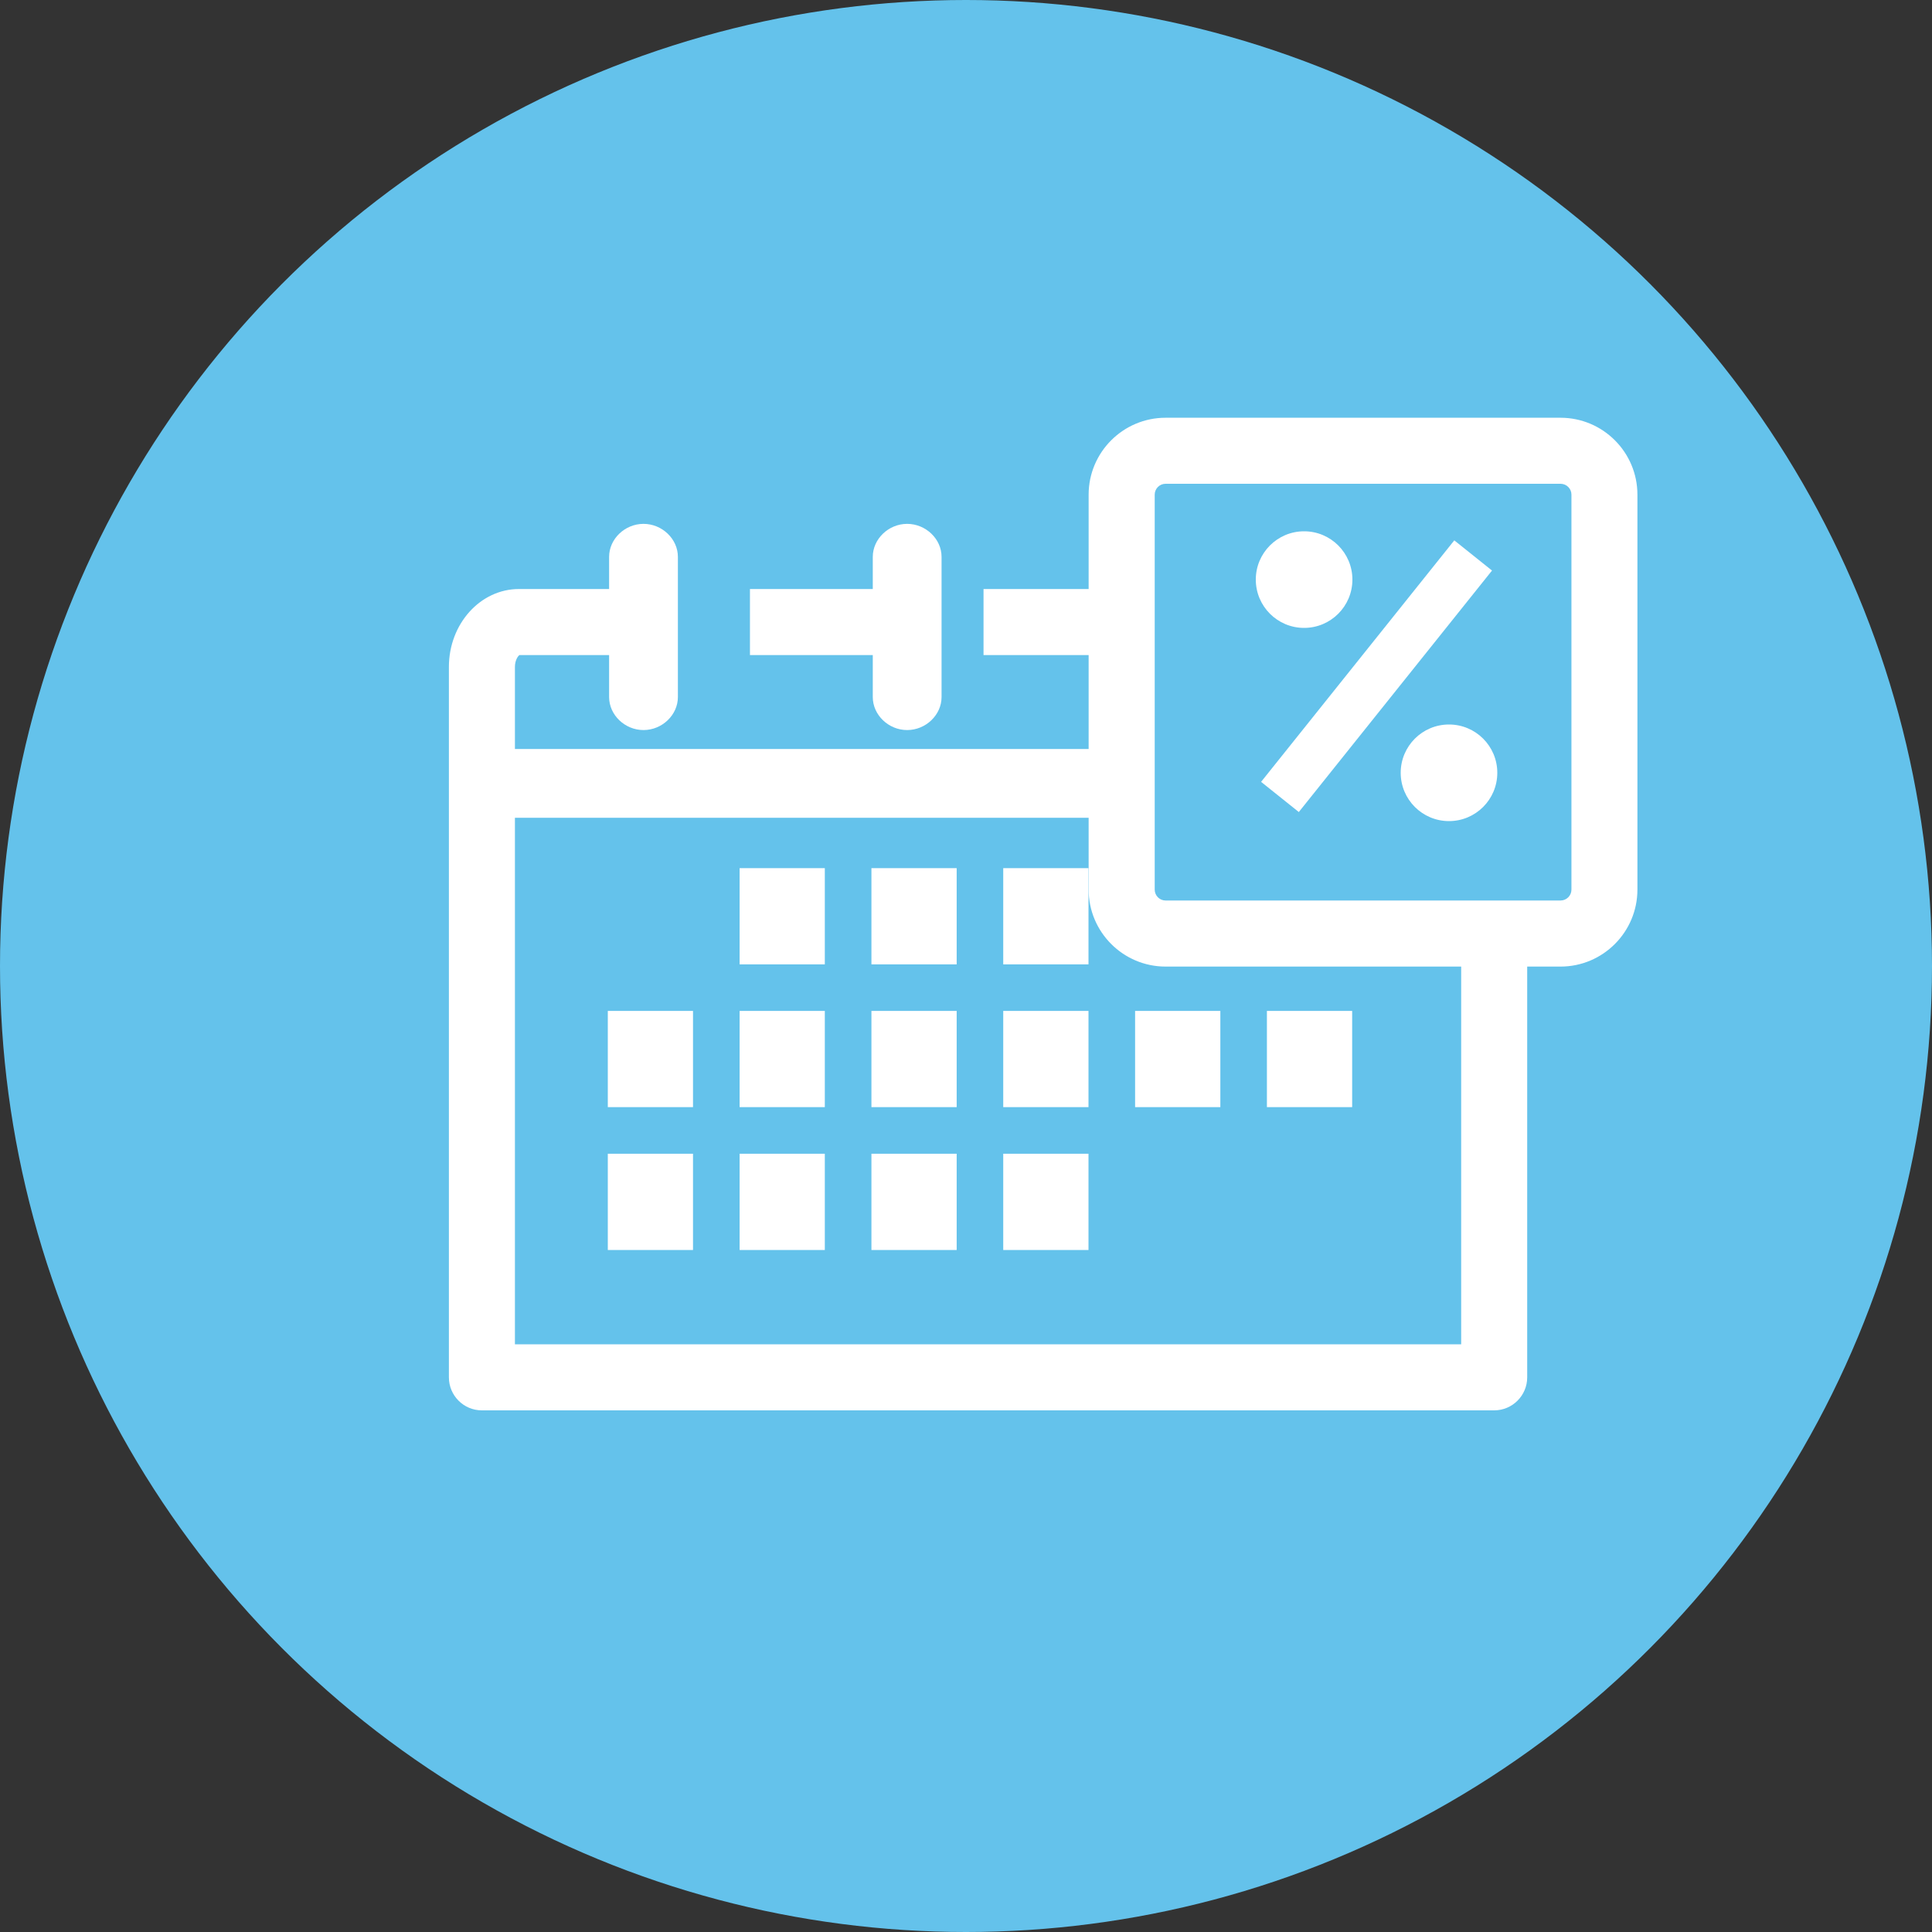 <svg id="Group_3913" data-name="Group 3913" xmlns="http://www.w3.org/2000/svg" width="40" height="40" viewBox="0 0 40 40">
  <rect x="0" y="0" width="40" height="40" fill="#333333" stroke="none"/>
  <circle id="Ellipse_1131" data-name="Ellipse 1131" cx="20" cy="20" r="20" fill="#64c2eb"/>
  <g id="Group_3924" data-name="Group 3924" transform="translate(9.494 8.849)">
    <g id="Path_27450" data-name="Path 27450" transform="translate(-1675.793 -574.32)" fill="#fff">
      <path d="M 1685.08 580.486 C 1684.749 580.486 1684.469 580.219 1684.469 579.903 L 1684.469 578.934 L 1682.026 578.934 L 1681.926 578.934 L 1681.926 578.834 L 1681.926 577.866 L 1681.926 577.766 L 1682.026 577.766 L 1684.469 577.766 L 1684.469 577 C 1684.469 576.684 1684.749 576.417 1685.08 576.417 C 1685.412 576.417 1685.693 576.684 1685.693 577 L 1685.693 579.903 C 1685.693 580.219 1685.412 580.486 1685.08 580.486 Z" stroke="none"/>
      <path d="M 1685.08 576.517 C 1684.813 576.517 1684.569 576.733 1684.569 577 L 1684.569 577.866 L 1682.026 577.866 L 1682.026 578.834 L 1684.569 578.834 L 1684.569 579.903 C 1684.569 580.17 1684.813 580.386 1685.08 580.386 C 1685.348 580.386 1685.593 580.17 1685.593 579.903 L 1685.593 577 C 1685.593 576.733 1685.348 576.517 1685.08 576.517 M 1685.08 576.317 C 1685.467 576.317 1685.793 576.63 1685.793 577 L 1685.793 579.903 C 1685.793 580.273 1685.467 580.586 1685.08 580.586 C 1684.695 580.586 1684.369 580.273 1684.369 579.903 L 1684.369 579.034 L 1681.826 579.034 L 1681.826 577.666 L 1684.369 577.666 L 1684.369 577 C 1684.369 576.63 1684.695 576.317 1685.08 576.317 Z" stroke="none" fill="#fff"/>
    </g>
    <g id="Path_27451" data-name="Path 27451" transform="translate(-1633.99 -559.585)" fill="#fff">
      <path d="M 1655.432 579.836 L 1646.974 579.836 L 1646.064 579.836 L 1643.107 579.836 L 1642.77 579.836 L 1642.197 579.836 L 1634.471 579.836 C 1634.151 579.836 1633.89 579.574 1633.89 579.253 L 1633.89 564.543 C 1633.89 563.709 1634.496 563.031 1635.24 563.031 L 1637.207 563.031 L 1637.207 562.265 C 1637.207 561.949 1637.487 561.682 1637.819 561.682 C 1638.151 561.682 1638.431 561.949 1638.431 562.265 L 1638.431 565.168 C 1638.431 565.484 1638.151 565.751 1637.819 565.751 C 1637.487 565.751 1637.207 565.484 1637.207 565.168 L 1637.207 564.198 L 1635.24 564.198 C 1635.177 564.198 1635.057 564.333 1635.057 564.543 L 1635.057 566.343 L 1647.135 566.343 L 1647.135 564.198 L 1645.059 564.198 L 1644.959 564.198 L 1644.959 564.099 L 1644.959 563.131 L 1644.959 563.031 L 1645.059 563.031 L 1647.135 563.031 L 1647.135 560.977 C 1647.135 560.154 1647.805 559.485 1648.628 559.485 L 1656.805 559.485 C 1657.628 559.485 1658.297 560.154 1658.297 560.977 L 1658.297 569.154 C 1658.297 569.978 1657.628 570.648 1656.805 570.648 L 1656.015 570.648 L 1656.015 579.253 C 1656.015 579.574 1655.753 579.836 1655.432 579.836 Z M 1635.057 578.669 L 1654.848 578.669 L 1654.848 570.648 L 1648.628 570.648 C 1647.805 570.648 1647.135 569.978 1647.135 569.154 L 1647.135 567.567 L 1635.057 567.567 L 1635.057 578.669 Z M 1648.628 560.651 C 1648.449 560.651 1648.303 560.797 1648.303 560.977 L 1648.303 569.154 C 1648.303 569.334 1648.449 569.48 1648.628 569.48 L 1656.805 569.48 C 1656.985 569.48 1657.131 569.334 1657.131 569.154 L 1657.131 560.977 C 1657.131 560.797 1656.985 560.651 1656.805 560.651 L 1648.628 560.651 Z" stroke="none"/>
      <path d="M 1648.628 559.585 C 1647.861 559.585 1647.235 560.209 1647.235 560.977 L 1647.235 563.131 L 1645.059 563.131 L 1645.059 564.099 L 1647.235 564.099 L 1647.235 566.443 L 1634.958 566.443 L 1634.958 564.543 C 1634.958 564.289 1635.107 564.099 1635.24 564.099 L 1637.307 564.099 L 1637.307 565.168 C 1637.307 565.435 1637.552 565.651 1637.819 565.651 C 1638.086 565.651 1638.331 565.435 1638.331 565.168 L 1638.331 562.265 C 1638.331 561.998 1638.086 561.782 1637.819 561.782 C 1637.552 561.782 1637.307 561.998 1637.307 562.265 L 1637.307 563.131 L 1635.24 563.131 C 1634.551 563.131 1633.99 563.765 1633.99 564.543 L 1633.99 579.253 C 1633.99 579.52 1634.204 579.736 1634.471 579.736 L 1655.432 579.736 C 1655.699 579.736 1655.915 579.52 1655.915 579.253 L 1655.915 570.548 L 1656.805 570.548 C 1657.573 570.548 1658.197 569.922 1658.197 569.154 L 1658.197 560.977 C 1658.197 560.209 1657.573 559.585 1656.805 559.585 L 1648.628 559.585 M 1656.805 569.58 L 1648.628 569.58 C 1648.394 569.58 1648.203 569.389 1648.203 569.154 L 1648.203 560.977 C 1648.203 560.743 1648.394 560.552 1648.628 560.552 L 1656.805 560.552 C 1657.04 560.552 1657.231 560.743 1657.231 560.977 L 1657.231 569.154 C 1657.231 569.389 1657.04 569.58 1656.805 569.58 M 1654.948 578.769 L 1634.958 578.769 L 1634.958 567.467 L 1647.235 567.467 L 1647.235 569.154 C 1647.235 569.922 1647.861 570.548 1648.628 570.548 L 1654.948 570.548 L 1654.948 578.769 M 1648.628 559.385 L 1656.805 559.385 C 1657.683 559.385 1658.397 560.099 1658.397 560.977 L 1658.397 569.154 C 1658.397 570.033 1657.683 570.748 1656.805 570.748 L 1656.115 570.748 L 1656.115 579.253 C 1656.115 579.629 1655.808 579.936 1655.432 579.936 L 1634.471 579.936 C 1634.096 579.936 1633.79 579.629 1633.79 579.253 L 1633.79 564.543 C 1633.79 563.654 1634.44 562.931 1635.24 562.931 L 1637.107 562.931 L 1637.107 562.265 C 1637.107 561.895 1637.433 561.582 1637.819 561.582 C 1638.205 561.582 1638.531 561.895 1638.531 562.265 L 1638.531 565.168 C 1638.531 565.538 1638.205 565.851 1637.819 565.851 C 1637.433 565.851 1637.107 565.538 1637.107 565.168 L 1637.107 564.299 L 1635.25 564.299 C 1635.221 564.317 1635.157 564.406 1635.157 564.543 L 1635.157 566.243 L 1647.035 566.243 L 1647.035 564.299 L 1644.859 564.299 L 1644.859 562.931 L 1647.035 562.931 L 1647.035 560.977 C 1647.035 560.099 1647.75 559.385 1648.628 559.385 Z M 1656.805 569.38 C 1656.93 569.38 1657.031 569.279 1657.031 569.154 L 1657.031 560.977 C 1657.031 560.853 1656.93 560.752 1656.805 560.752 L 1648.628 560.752 C 1648.504 560.752 1648.403 560.853 1648.403 560.977 L 1648.403 569.154 C 1648.403 569.279 1648.504 569.38 1648.628 569.38 L 1656.805 569.38 Z M 1647.035 567.667 L 1635.157 567.667 L 1635.157 578.569 L 1654.748 578.569 L 1654.748 570.748 L 1648.628 570.748 C 1647.75 570.748 1647.035 570.033 1647.035 569.154 L 1647.035 567.667 Z" stroke="none" fill="#fff"/>
    </g>
    <g id="Path_27454" data-name="Path 27454" transform="translate(-1674.36 -641.956)" fill="#fff">
      <path d="M 1681.844 655.929 L 1681.744 655.929 L 1680.379 655.929 L 1680.279 655.929 L 1680.279 655.829 L 1680.279 654.237 L 1680.279 654.137 L 1680.379 654.137 L 1681.744 654.137 L 1681.844 654.137 L 1681.844 654.237 L 1681.844 655.829 L 1681.844 655.929 Z" stroke="none"/>
      <path d="M 1681.744 655.829 L 1681.744 654.237 L 1680.379 654.237 L 1680.379 655.829 L 1681.744 655.829 M 1681.943 656.029 L 1680.179 656.029 L 1680.179 654.037 L 1681.943 654.037 L 1681.943 656.029 Z" stroke="none" fill="#fff"/>
    </g>
    <g id="Path_27455" data-name="Path 27455" transform="translate(-1674.36 -661.786)" fill="#fff">
      <path d="M 1681.844 678.717 L 1681.744 678.717 L 1680.379 678.717 L 1680.279 678.717 L 1680.279 678.617 L 1680.279 677.024 L 1680.279 676.924 L 1680.379 676.924 L 1681.744 676.924 L 1681.844 676.924 L 1681.844 677.024 L 1681.844 678.617 L 1681.844 678.717 Z" stroke="none"/>
      <path d="M 1681.744 678.617 L 1681.744 677.024 L 1680.379 677.024 L 1680.379 678.617 L 1681.744 678.617 M 1681.943 678.817 L 1680.179 678.817 L 1680.179 676.824 L 1681.943 676.824 L 1681.943 678.817 Z" stroke="none" fill="#fff"/>
    </g>
    <g id="Path_27456" data-name="Path 27456" transform="translate(-1674.36 -622.125)" fill="#fff">
      <path d="M 1681.844 633.142 L 1681.744 633.142 L 1680.379 633.142 L 1680.279 633.142 L 1680.279 633.042 L 1680.279 631.45 L 1680.279 631.35 L 1680.379 631.35 L 1681.744 631.35 L 1681.844 631.35 L 1681.844 631.45 L 1681.844 633.042 L 1681.844 633.142 Z" stroke="none"/>
      <path d="M 1681.744 633.042 L 1681.744 631.45 L 1680.379 631.45 L 1680.379 633.042 L 1681.744 633.042 M 1681.943 633.242 L 1680.179 633.242 L 1680.179 631.25 L 1681.943 631.25 L 1681.943 633.242 Z" stroke="none" fill="#fff"/>
    </g>
    <g id="Path_27457" data-name="Path 27457" transform="translate(-1656.055 -641.956)" fill="#fff">
      <path d="M 1660.809 655.929 L 1660.709 655.929 L 1659.345 655.929 L 1659.245 655.929 L 1659.245 655.829 L 1659.245 654.237 L 1659.245 654.137 L 1659.345 654.137 L 1660.709 654.137 L 1660.809 654.137 L 1660.809 654.237 L 1660.809 655.829 L 1660.809 655.929 Z" stroke="none"/>
      <path d="M 1660.709 655.829 L 1660.709 654.237 L 1659.345 654.237 L 1659.345 655.829 L 1660.709 655.829 M 1660.909 656.029 L 1659.145 656.029 L 1659.145 654.037 L 1660.909 654.037 L 1660.909 656.029 Z" stroke="none" fill="#fff"/>
    </g>
    <g id="Path_27458" data-name="Path 27458" transform="translate(-1656.055 -661.786)" fill="#fff">
      <path d="M 1660.809 678.717 L 1660.709 678.717 L 1659.345 678.717 L 1659.245 678.717 L 1659.245 678.617 L 1659.245 677.024 L 1659.245 676.924 L 1659.345 676.924 L 1660.709 676.924 L 1660.809 676.924 L 1660.809 677.024 L 1660.809 678.617 L 1660.809 678.717 Z" stroke="none"/>
      <path d="M 1660.709 678.617 L 1660.709 677.024 L 1659.345 677.024 L 1659.345 678.617 L 1660.709 678.617 M 1660.909 678.817 L 1659.145 678.817 L 1659.145 676.824 L 1660.909 676.824 L 1660.909 678.817 Z" stroke="none" fill="#fff"/>
    </g>
    <g id="Path_27459" data-name="Path 27459" transform="translate(-1692.665 -641.956)" fill="#fff">
      <path d="M 1702.878 655.929 L 1702.778 655.929 L 1701.413 655.929 L 1701.313 655.929 L 1701.313 655.829 L 1701.313 654.237 L 1701.313 654.137 L 1701.413 654.137 L 1702.778 654.137 L 1702.878 654.137 L 1702.878 654.237 L 1702.878 655.829 L 1702.878 655.929 Z" stroke="none"/>
      <path d="M 1702.778 655.829 L 1702.778 654.237 L 1701.413 654.237 L 1701.413 655.829 L 1702.778 655.829 M 1702.978 656.029 L 1701.213 656.029 L 1701.213 654.037 L 1702.978 654.037 L 1702.978 656.029 Z" stroke="none" fill="#fff"/>
    </g>
    <g id="Path_27460" data-name="Path 27460" transform="translate(-1692.665 -661.786)" fill="#fff">
      <path d="M 1702.878 678.717 L 1702.778 678.717 L 1701.413 678.717 L 1701.313 678.717 L 1701.313 678.617 L 1701.313 677.024 L 1701.313 676.924 L 1701.413 676.924 L 1702.778 676.924 L 1702.878 676.924 L 1702.878 677.024 L 1702.878 678.617 L 1702.878 678.717 Z" stroke="none"/>
      <path d="M 1702.778 678.617 L 1702.778 677.024 L 1701.413 677.024 L 1701.413 678.617 L 1702.778 678.617 M 1702.978 678.817 L 1701.213 678.817 L 1701.213 676.824 L 1702.978 676.824 L 1702.978 678.817 Z" stroke="none" fill="#fff"/>
    </g>
    <g id="Path_27461" data-name="Path 27461" transform="translate(-1692.665 -622.125)" fill="#fff">
      <path d="M 1702.878 633.142 L 1702.778 633.142 L 1701.413 633.142 L 1701.313 633.142 L 1701.313 633.042 L 1701.313 631.45 L 1701.313 631.35 L 1701.413 631.35 L 1702.778 631.35 L 1702.878 631.35 L 1702.878 631.45 L 1702.878 633.042 L 1702.878 633.142 Z" stroke="none"/>
      <path d="M 1702.778 633.042 L 1702.778 631.45 L 1701.413 631.45 L 1701.413 633.042 L 1702.778 633.042 M 1702.978 633.242 L 1701.213 633.242 L 1701.213 631.25 L 1702.978 631.25 L 1702.978 633.242 Z" stroke="none" fill="#fff"/>
    </g>
    <g id="Path_27462" data-name="Path 27462" transform="translate(-1729.274 -641.956)" fill="#fff">
      <path d="M 1744.946 655.929 L 1744.846 655.929 L 1743.481 655.929 L 1743.381 655.929 L 1743.381 655.829 L 1743.381 654.237 L 1743.381 654.137 L 1743.481 654.137 L 1744.846 654.137 L 1744.946 654.137 L 1744.946 654.237 L 1744.946 655.829 L 1744.946 655.929 Z" stroke="none"/>
      <path d="M 1744.846 655.829 L 1744.846 654.237 L 1743.481 654.237 L 1743.481 655.829 L 1744.846 655.829 M 1745.046 656.029 L 1743.281 656.029 L 1743.281 654.037 L 1745.046 654.037 L 1745.046 656.029 Z" stroke="none" fill="#fff"/>
    </g>
    <g id="Path_27463" data-name="Path 27463" transform="translate(-1710.97 -641.956)" fill="#fff">
      <path d="M 1723.912 655.929 L 1723.812 655.929 L 1722.447 655.929 L 1722.347 655.929 L 1722.347 655.829 L 1722.347 654.237 L 1722.347 654.137 L 1722.447 654.137 L 1723.812 654.137 L 1723.912 654.137 L 1723.912 654.237 L 1723.912 655.829 L 1723.912 655.929 Z" stroke="none"/>
      <path d="M 1723.812 655.829 L 1723.812 654.237 L 1722.447 654.237 L 1722.447 655.829 L 1723.812 655.829 M 1724.012 656.029 L 1722.247 656.029 L 1722.247 654.037 L 1724.012 654.037 L 1724.012 656.029 Z" stroke="none" fill="#fff"/>
    </g>
    <g id="Path_27464" data-name="Path 27464" transform="translate(-1710.97 -661.786)" fill="#fff">
      <path d="M 1723.912 678.717 L 1723.812 678.717 L 1722.447 678.717 L 1722.347 678.717 L 1722.347 678.617 L 1722.347 677.024 L 1722.347 676.924 L 1722.447 676.924 L 1723.812 676.924 L 1723.912 676.924 L 1723.912 677.024 L 1723.912 678.617 L 1723.912 678.717 Z" stroke="none"/>
      <path d="M 1723.812 678.617 L 1723.812 677.024 L 1722.447 677.024 L 1722.447 678.617 L 1723.812 678.617 M 1724.012 678.817 L 1722.247 678.817 L 1722.247 676.824 L 1724.012 676.824 L 1724.012 678.817 Z" stroke="none" fill="#fff"/>
    </g>
    <g id="Path_27465" data-name="Path 27465" transform="translate(-1710.97 -622.125)" fill="#fff">
      <path d="M 1723.912 633.142 L 1723.812 633.142 L 1722.447 633.142 L 1722.347 633.142 L 1722.347 633.042 L 1722.347 631.45 L 1722.347 631.35 L 1722.447 631.35 L 1723.812 631.35 L 1723.912 631.35 L 1723.912 631.45 L 1723.912 633.042 L 1723.912 633.142 Z" stroke="none"/>
      <path d="M 1723.812 633.042 L 1723.812 631.45 L 1722.447 631.45 L 1722.447 633.042 L 1723.812 633.042 M 1724.012 633.242 L 1722.247 633.242 L 1722.247 631.25 L 1724.012 631.25 L 1724.012 633.242 Z" stroke="none" fill="#fff"/>
    </g>
    <g id="Path_27466" data-name="Path 27466" transform="translate(-1747.58 -641.956)" fill="#fff">
      <path d="M 1765.981 655.929 L 1765.881 655.929 L 1764.516 655.929 L 1764.416 655.929 L 1764.416 655.829 L 1764.416 654.237 L 1764.416 654.137 L 1764.516 654.137 L 1765.881 654.137 L 1765.981 654.137 L 1765.981 654.237 L 1765.981 655.829 L 1765.981 655.929 Z" stroke="none"/>
      <path d="M 1765.881 655.829 L 1765.881 654.237 L 1764.516 654.237 L 1764.516 655.829 L 1765.881 655.829 M 1766.081 656.029 L 1764.316 656.029 L 1764.316 654.037 L 1766.081 654.037 L 1766.081 656.029 Z" stroke="none" fill="#fff"/>
    </g>
    <line id="Line_19" data-name="Line 19" y1="5" x2="4" transform="translate(17.006 2.651)" fill="none" stroke="#fff" stroke-width="1"/>
    <circle id="Ellipse_1132" data-name="Ellipse 1132" cx="1" cy="1" r="1" transform="translate(16.506 2.151)" fill="#fff"/>
    <circle id="Ellipse_1133" data-name="Ellipse 1133" cx="1" cy="1" r="1" transform="translate(19.506 6.151)" fill="#fff"/>
  </g>
</svg>
